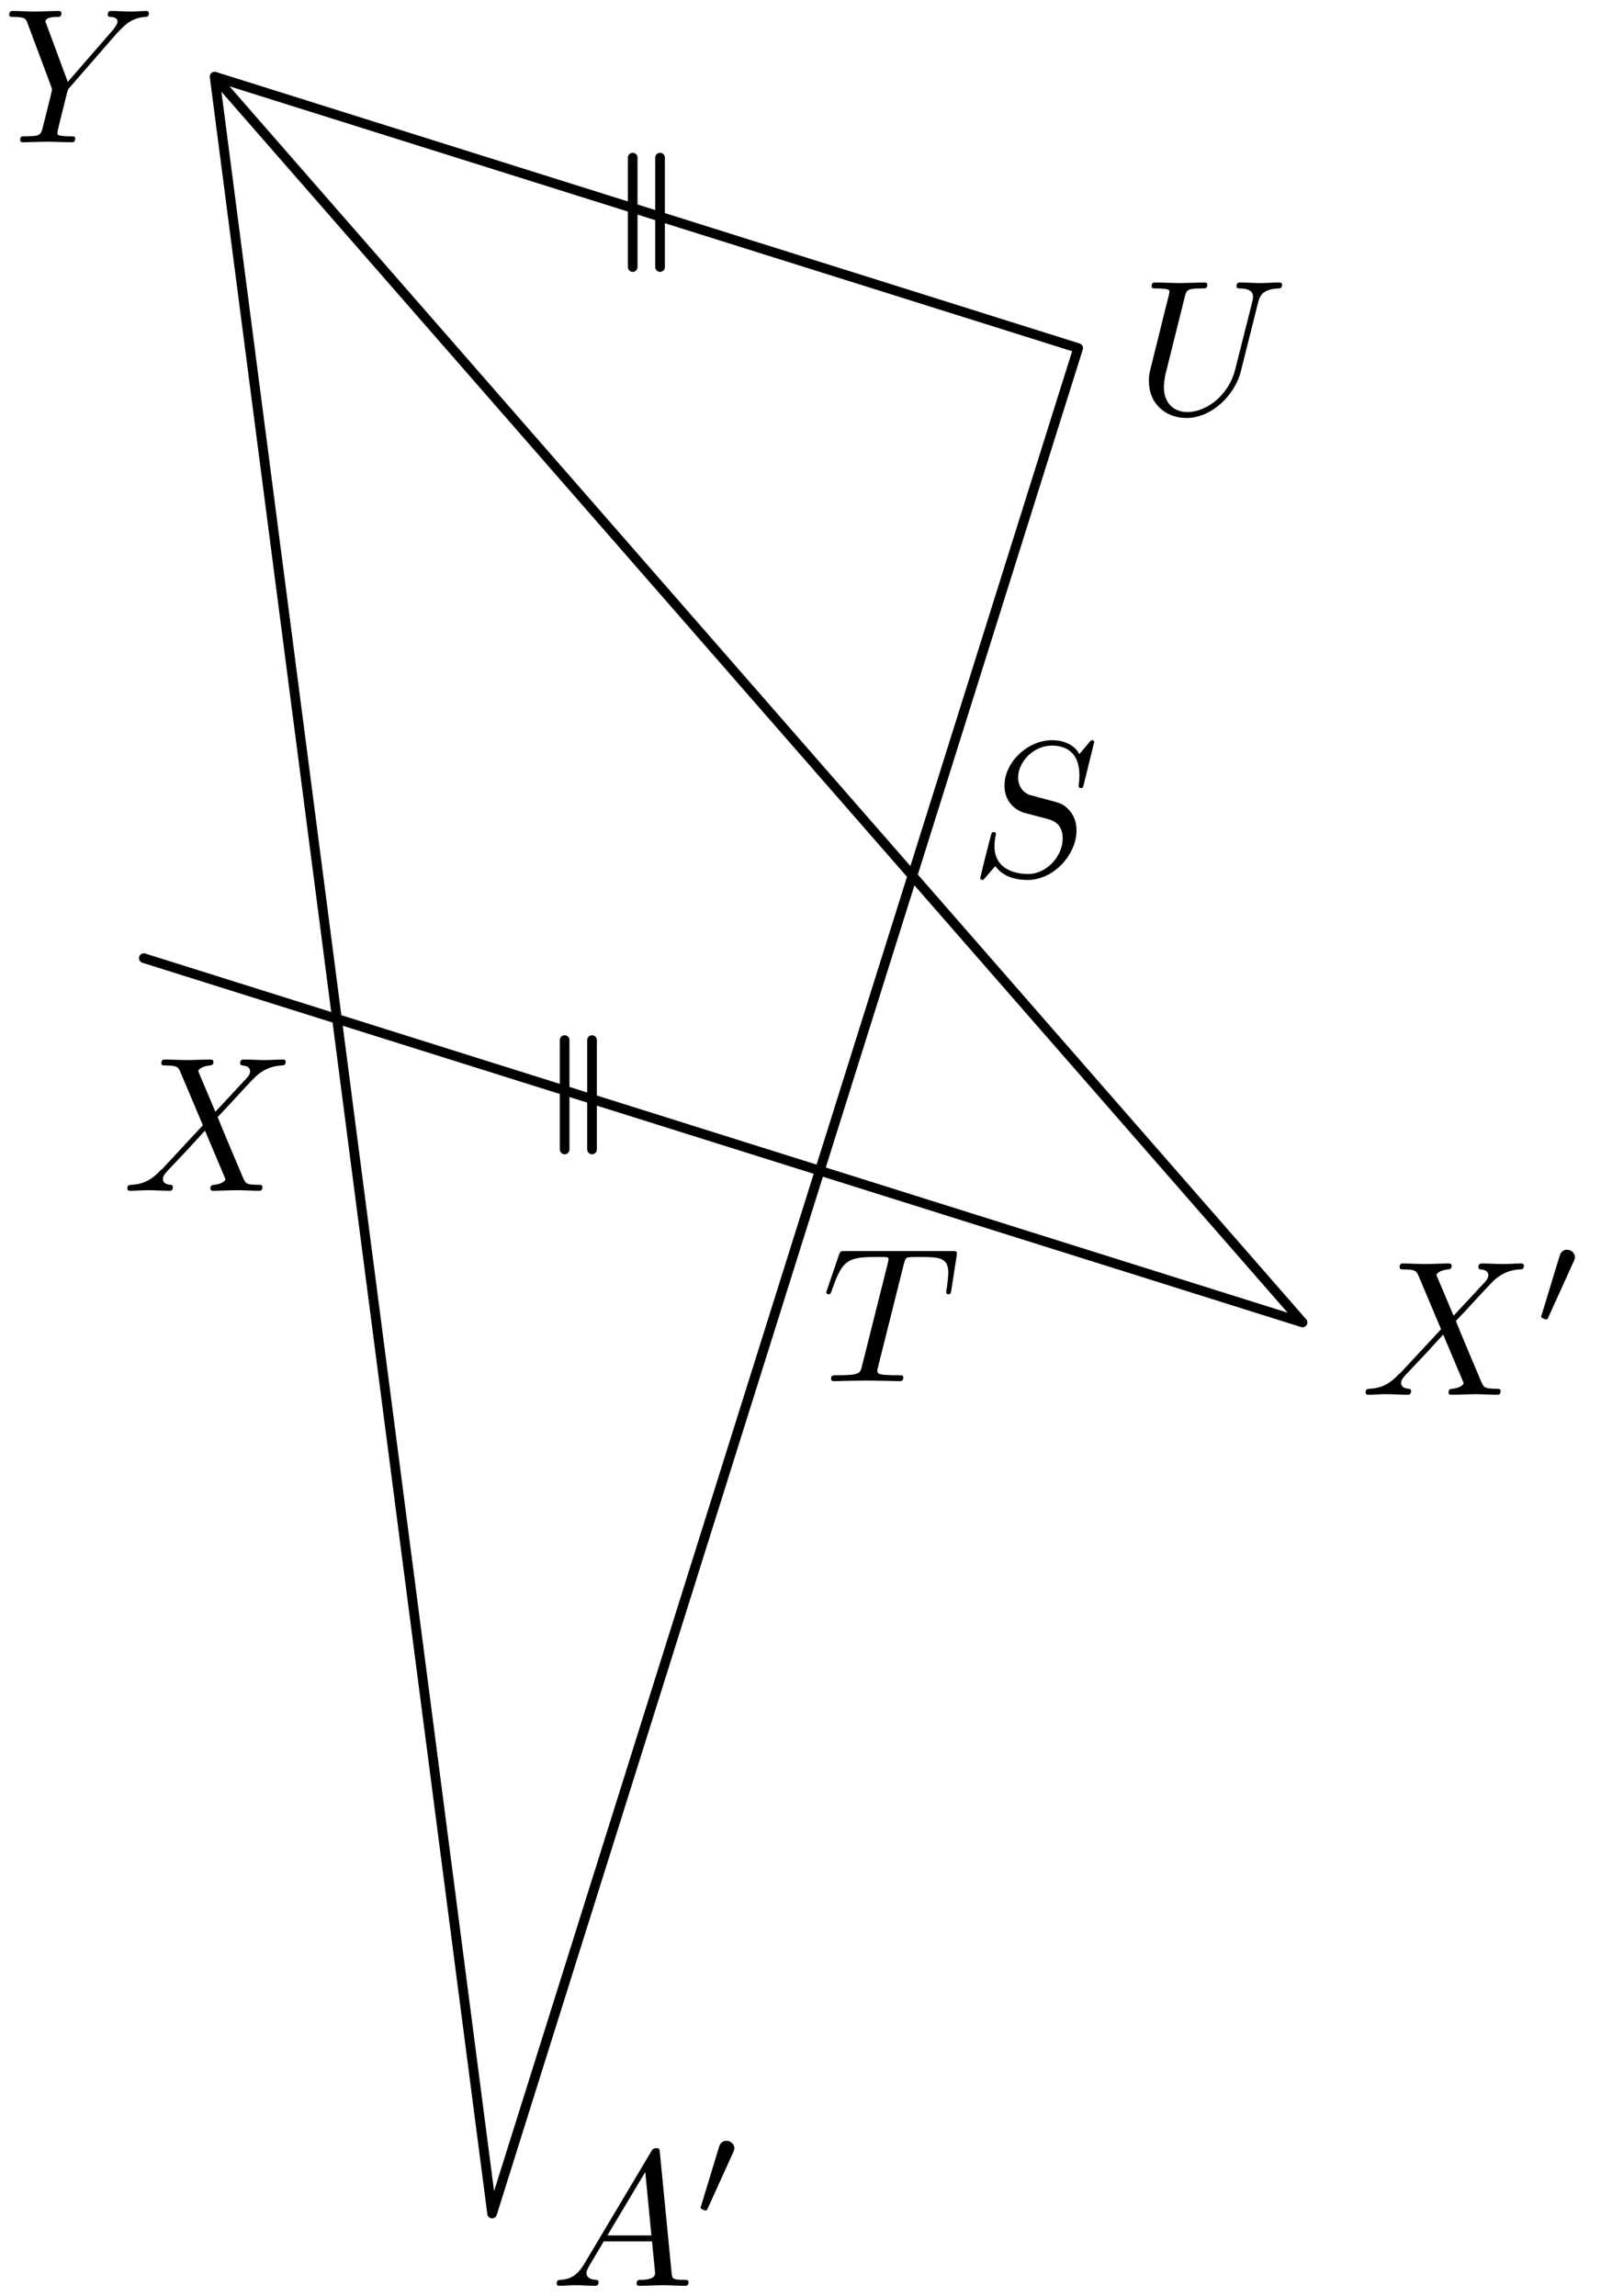 <?xml version='1.0' encoding='UTF-8'?>
<!-- This file was generated by dvisvgm 3.1.1 -->
<svg version='1.1' xmlns='http://www.w3.org/2000/svg' xmlns:xlink='http://www.w3.org/1999/xlink' width='83pt' height='119pt' viewBox='0 -119 83 119'>
<g id='page1'>
<g transform='matrix(1 0 0 -1 0 0)'>
<path d='M7.457 69.344L67.527 50.465L11.125 115.031L55.895 100.961L25.512 4.285L11.125 115.031' stroke='#000' fill='none' stroke-width='.5' stroke-miterlimit='10' stroke-linecap='round' stroke-linejoin='round'/>
<path d='M29.273 59.43V65.098' stroke='#000' fill='none' stroke-width='.5' stroke-miterlimit='10' stroke-linecap='round' stroke-linejoin='round'/>
<path d='M30.691 59.43V65.098' stroke='#000' fill='none' stroke-width='.5' stroke-miterlimit='10' stroke-linecap='round' stroke-linejoin='round'/>
<path d='M32.801 105.16V110.832' stroke='#000' fill='none' stroke-width='.5' stroke-miterlimit='10' stroke-linecap='round' stroke-linejoin='round'/>
<path d='M34.219 105.16V110.832' stroke='#000' fill='none' stroke-width='.5' stroke-miterlimit='10' stroke-linecap='round' stroke-linejoin='round'/>
<path d='M30.295 1.686C29.897 1.018 29.508 .879 29.07 .849C28.95 .839 28.861 .839 28.861 .65C28.861 .59 28.91 .54 28.99 .54C29.259 .54 29.568 .57 29.847 .57C30.176 .57 30.524 .54 30.843 .54C30.903 .54 31.032 .54 31.032 .729C31.032 .839 30.943 .849 30.873 .849C30.644 .869 30.405 .948 30.405 1.197C30.405 1.317 30.465 1.427 30.544 1.566L31.301 2.841H33.801C33.822 2.632 33.961 1.277 33.961 1.178C33.961 .879 33.442 .849 33.243 .849C33.104 .849 33.004 .849 33.004 .65C33.004 .54 33.124 .54 33.144 .54C33.553 .54 33.981 .57 34.389 .57C34.639 .57 35.265 .54 35.515 .54C35.575 .54 35.695 .54 35.695 .739C35.695 .849 35.594 .849 35.464 .849C34.848 .849 34.848 .918 34.818 1.208L34.21 7.433C34.19 7.632 34.19 7.672 34.021 7.672C33.861 7.672 33.822 7.602 33.762 7.503L30.295 1.686ZM31.49 3.15L33.453 6.437L33.771 3.15H31.49Z'/>
<path d='M38.007 7.448C38.062 7.566 38.07 7.622 38.07 7.671C38.07 7.887 37.874 8.055 37.658 8.055C37.393 8.055 37.309 7.838 37.274 7.727L36.354 4.706C36.346 4.693 36.319 4.602 36.319 4.595C36.319 4.511 36.535 4.441 36.591 4.441C36.639 4.441 36.646 4.455 36.696 4.56L38.007 7.448Z'/>
<path d='M46.851 53.468C46.921 53.747 46.96 53.807 47.08 53.837C47.169 53.857 47.498 53.857 47.708 53.857C48.714 53.857 49.162 53.817 49.162 53.04C49.162 52.89 49.122 52.502 49.082 52.243C49.072 52.203 49.052 52.083 49.052 52.053C49.052 51.994 49.082 51.924 49.172 51.924C49.281 51.924 49.302 52.004 49.321 52.153L49.591 53.886C49.6 53.926 49.61 54.026 49.61 54.056C49.61 54.165 49.51 54.165 49.341 54.165H43.813C43.574 54.165 43.563 54.155 43.494 53.966L42.896 52.213C42.886 52.193 42.836 52.053 42.836 52.034C42.836 51.974 42.886 51.924 42.956 51.924C43.056 51.924 43.065 51.974 43.125 52.133C43.663 53.677 43.922 53.857 45.397 53.857H45.784C46.064 53.857 46.064 53.817 46.064 53.737C46.064 53.677 46.034 53.558 46.024 53.528L44.689 48.209C44.6 47.84 44.57 47.73 43.504 47.73C43.146 47.73 43.086 47.73 43.086 47.541C43.086 47.422 43.195 47.422 43.255 47.422C43.524 47.422 43.803 47.442 44.072 47.442C44.35 47.442 44.64 47.452 44.918 47.452C45.198 47.452 45.476 47.442 45.745 47.442C46.034 47.442 46.333 47.422 46.612 47.422C46.712 47.422 46.831 47.422 46.831 47.621C46.831 47.73 46.752 47.73 46.492 47.73C46.243 47.73 46.113 47.73 45.855 47.75C45.566 47.78 45.486 47.81 45.486 47.969C45.486 47.979 45.486 48.029 45.526 48.179L46.851 53.468Z'/>
<path d='M65.221 103.314C65.32 103.722 65.499 104.021 66.297 104.051C66.346 104.051 66.466 104.061 66.466 104.251C66.466 104.26 66.466 104.36 66.337 104.36C66.008 104.36 65.659 104.33 65.32 104.33S64.614 104.36 64.285 104.36C64.225 104.36 64.105 104.36 64.105 104.161C64.105 104.051 64.204 104.051 64.285 104.051C64.852 104.041 64.962 103.832 64.962 103.613C64.962 103.583 64.942 103.434 64.932 103.404L64.035 99.848C63.697 98.513 62.551 97.646 61.555 97.646C60.878 97.646 60.339 98.084 60.339 98.941C60.339 98.961 60.339 99.28 60.45 99.718L61.416 103.593C61.506 103.952 61.525 104.051 62.252 104.051C62.511 104.051 62.592 104.051 62.592 104.251C62.592 104.36 62.481 104.36 62.451 104.36C62.173 104.36 61.455 104.33 61.177 104.33C60.888 104.33 60.181 104.36 59.892 104.36C59.812 104.36 59.702 104.36 59.702 104.161C59.702 104.051 59.792 104.051 59.982 104.051C60.001 104.051 60.19 104.051 60.36 104.031C60.54 104.012 60.628 104.002 60.628 103.872C60.628 103.812 60.519 103.394 60.459 103.165L60.24 102.288C60.151 101.9 59.672 100.017 59.632 99.828C59.563 99.549 59.563 99.399 59.563 99.25C59.563 98.035 60.469 97.338 61.515 97.338C62.77 97.338 64.005 98.463 64.334 99.778L65.221 103.314Z'/>
<path d='M56.726 80.539C56.726 80.569 56.706 80.639 56.616 80.639C56.566 80.639 56.557 80.629 56.437 80.489L55.959 79.921C55.7 80.39 55.182 80.639 54.535 80.639C53.269 80.639 52.074 79.493 52.074 78.288C52.074 77.481 52.602 77.023 53.11 76.873L54.176 76.594C54.544 76.505 55.092 76.355 55.092 75.538C55.092 74.642 54.276 73.706 53.299 73.706C52.662 73.706 51.555 73.925 51.555 75.16C51.555 75.399 51.606 75.638 51.615 75.698C51.626 75.738 51.636 75.747 51.636 75.767C51.636 75.867 51.566 75.877 51.516 75.877C51.466 75.877 51.446 75.867 51.416 75.837C51.376 75.797 50.818 73.526 50.818 73.496C50.818 73.437 50.869 73.397 50.929 73.397C50.978 73.397 50.988 73.407 51.108 73.546L51.596 74.114C52.024 73.536 52.701 73.397 53.28 73.397C54.634 73.397 55.809 74.721 55.809 75.957C55.809 76.644 55.471 76.983 55.321 77.122C55.092 77.351 54.943 77.391 54.056 77.62C53.838 77.68 53.479 77.78 53.389 77.8C53.12 77.889 52.782 78.178 52.782 78.706C52.782 79.513 53.578 80.36 54.524 80.36C55.351 80.36 55.959 79.931 55.959 78.816C55.959 78.497 55.918 78.317 55.918 78.258C55.918 78.248 55.918 78.158 56.038 78.158C56.138 78.158 56.148 78.188 56.188 78.357L56.726 80.539Z'/>
<path d='M6.074 117.295L6.213 117.435C6.512 117.734 6.841 118.072 7.518 118.122C7.628 118.132 7.717 118.132 7.717 118.311C7.717 118.391 7.668 118.431 7.588 118.431C7.329 118.431 7.04 118.401 6.771 118.401C6.442 118.401 6.094 118.431 5.775 118.431C5.715 118.431 5.586 118.431 5.586 118.242C5.586 118.132 5.685 118.122 5.735 118.122C5.805 118.122 6.094 118.102 6.094 117.893C6.094 117.723 5.865 117.465 5.825 117.415L3.514 114.755L2.418 117.714C2.358 117.853 2.358 117.873 2.358 117.883C2.358 118.122 2.846 118.122 2.946 118.122C3.086 118.122 3.185 118.122 3.185 118.321C3.185 118.431 3.065 118.431 3.036 118.431C2.757 118.431 2.06 118.401 1.781 118.401C1.532 118.401 .914 118.431 .665 118.431C.605 118.431 .476 118.431 .476 118.232C.476 118.122 .575 118.122 .705 118.122C1.302 118.122 1.342 118.032 1.432 117.783L2.657 114.506C2.667 114.476 2.697 114.367 2.697 114.337C2.697 114.307 2.299 112.703 2.249 112.524C2.119 111.976 2.109 111.946 1.312 111.936C1.123 111.936 1.044 111.936 1.044 111.737C1.044 111.627 1.163 111.627 1.183 111.627C1.462 111.627 2.159 111.657 2.438 111.657C2.717 111.657 3.434 111.627 3.713 111.627C3.783 111.627 3.902 111.627 3.902 111.827C3.902 111.936 3.813 111.936 3.623 111.936C3.604 111.936 3.414 111.936 3.245 111.956C3.036 111.976 2.976 111.996 2.976 112.115C2.976 112.185 3.065 112.534 3.116 112.743L3.464 114.148C3.514 114.337 3.524 114.367 3.604 114.456L6.074 117.295Z'/>
<path d='M11.165 61.382L10.328 63.364C10.298 63.444 10.278 63.484 10.278 63.494C10.278 63.553 10.447 63.743 10.866 63.782C10.965 63.792 11.065 63.802 11.065 63.972C11.065 64.091 10.946 64.091 10.916 64.091C10.507 64.091 10.079 64.062 9.661 64.062C9.411 64.062 8.794 64.091 8.545 64.091C8.485 64.091 8.366 64.091 8.366 63.892C8.366 63.782 8.465 63.782 8.595 63.782C9.192 63.782 9.252 63.683 9.342 63.464L10.517 60.685L8.415 58.423L8.286 58.314C7.798 57.786 7.33 57.627 6.821 57.597C6.692 57.587 6.602 57.587 6.602 57.397C6.602 57.387 6.602 57.288 6.732 57.288C7.031 57.288 7.359 57.318 7.668 57.318C8.037 57.318 8.425 57.288 8.784 57.288C8.844 57.288 8.963 57.288 8.963 57.487C8.963 57.587 8.863 57.597 8.844 57.597C8.754 57.606 8.445 57.627 8.445 57.905C8.445 58.065 8.595 58.224 8.714 58.354L9.73 59.429L10.627 60.406L11.633 58.025C11.672 57.915 11.682 57.905 11.682 57.886C11.682 57.806 11.493 57.636 11.105 57.597C10.995 57.587 10.906 57.576 10.906 57.407C10.906 57.288 11.015 57.288 11.055 57.288C11.334 57.288 12.031 57.318 12.31 57.318C12.559 57.318 13.167 57.288 13.416 57.288C13.486 57.288 13.605 57.288 13.605 57.477C13.605 57.597 13.506 57.597 13.426 57.597C12.758 57.606 12.738 57.636 12.569 58.035C12.181 58.961 11.513 60.515 11.284 61.113C11.961 61.81 13.007 62.996 13.326 63.274C13.615 63.513 13.994 63.752 14.591 63.782C14.721 63.792 14.81 63.792 14.81 63.982C14.81 63.992 14.81 64.091 14.681 64.091C14.382 64.091 14.053 64.062 13.745 64.062C13.376 64.062 12.997 64.091 12.639 64.091C12.579 64.091 12.45 64.091 12.45 63.892C12.45 63.822 12.499 63.792 12.569 63.782C12.659 63.772 12.967 63.752 12.967 63.474C12.967 63.334 12.858 63.205 12.778 63.115L11.165 61.382Z'/>
<path d='M75.357 50.813L74.521 52.795C74.491 52.874 74.47 52.914 74.47 52.924C74.47 52.984 74.64 53.173 75.058 53.213C75.158 53.223 75.258 53.233 75.258 53.403C75.258 53.522 75.139 53.522 75.109 53.522C74.7 53.522 74.271 53.492 73.854 53.492C73.604 53.492 72.986 53.522 72.738 53.522C72.678 53.522 72.559 53.522 72.559 53.323C72.559 53.213 72.657 53.213 72.787 53.213C73.384 53.213 73.444 53.113 73.534 52.894L74.709 50.115L72.608 47.854L72.478 47.744C71.99 47.217 71.522 47.057 71.014 47.027C70.885 47.017 70.795 47.017 70.795 46.828C70.795 46.818 70.795 46.718 70.924 46.718C71.223 46.718 71.552 46.748 71.86 46.748C72.23 46.748 72.618 46.718 72.976 46.718C73.036 46.718 73.155 46.718 73.155 46.918C73.155 47.017 73.056 47.027 73.036 47.027C72.946 47.037 72.638 47.057 72.638 47.336C72.638 47.495 72.787 47.655 72.907 47.784L73.923 48.86L74.82 49.836L75.825 47.456C75.865 47.346 75.876 47.336 75.876 47.316C75.876 47.237 75.686 47.067 75.297 47.027C75.188 47.017 75.098 47.007 75.098 46.838C75.098 46.718 75.208 46.718 75.248 46.718C75.526 46.718 76.224 46.748 76.503 46.748C76.752 46.748 77.36 46.718 77.608 46.718C77.678 46.718 77.798 46.718 77.798 46.908C77.798 47.027 77.698 47.027 77.618 47.027C76.951 47.037 76.932 47.067 76.761 47.466C76.374 48.392 75.705 49.946 75.477 50.543C76.154 51.241 77.2 52.426 77.518 52.705C77.808 52.944 78.187 53.183 78.784 53.213C78.914 53.223 79.003 53.223 79.003 53.412C79.003 53.422 79.003 53.522 78.873 53.522C78.574 53.522 78.246 53.492 77.937 53.492C77.569 53.492 77.19 53.522 76.831 53.522C76.772 53.522 76.642 53.522 76.642 53.323C76.642 53.253 76.692 53.223 76.761 53.213C76.851 53.203 77.16 53.183 77.16 52.904C77.16 52.765 77.05 52.635 76.971 52.546L75.357 50.813Z'/>
<path d='M81.584 53.626C81.64 53.745 81.648 53.8 81.648 53.849C81.648 54.065 81.452 54.233 81.236 54.233C80.971 54.233 80.887 54.017 80.852 53.905L79.932 50.885C79.924 50.871 79.897 50.78 79.897 50.773C79.897 50.689 80.113 50.62 80.168 50.62C80.217 50.62 80.224 50.634 80.274 50.739L81.584 53.626Z'/>
</g>
</g>
</svg>